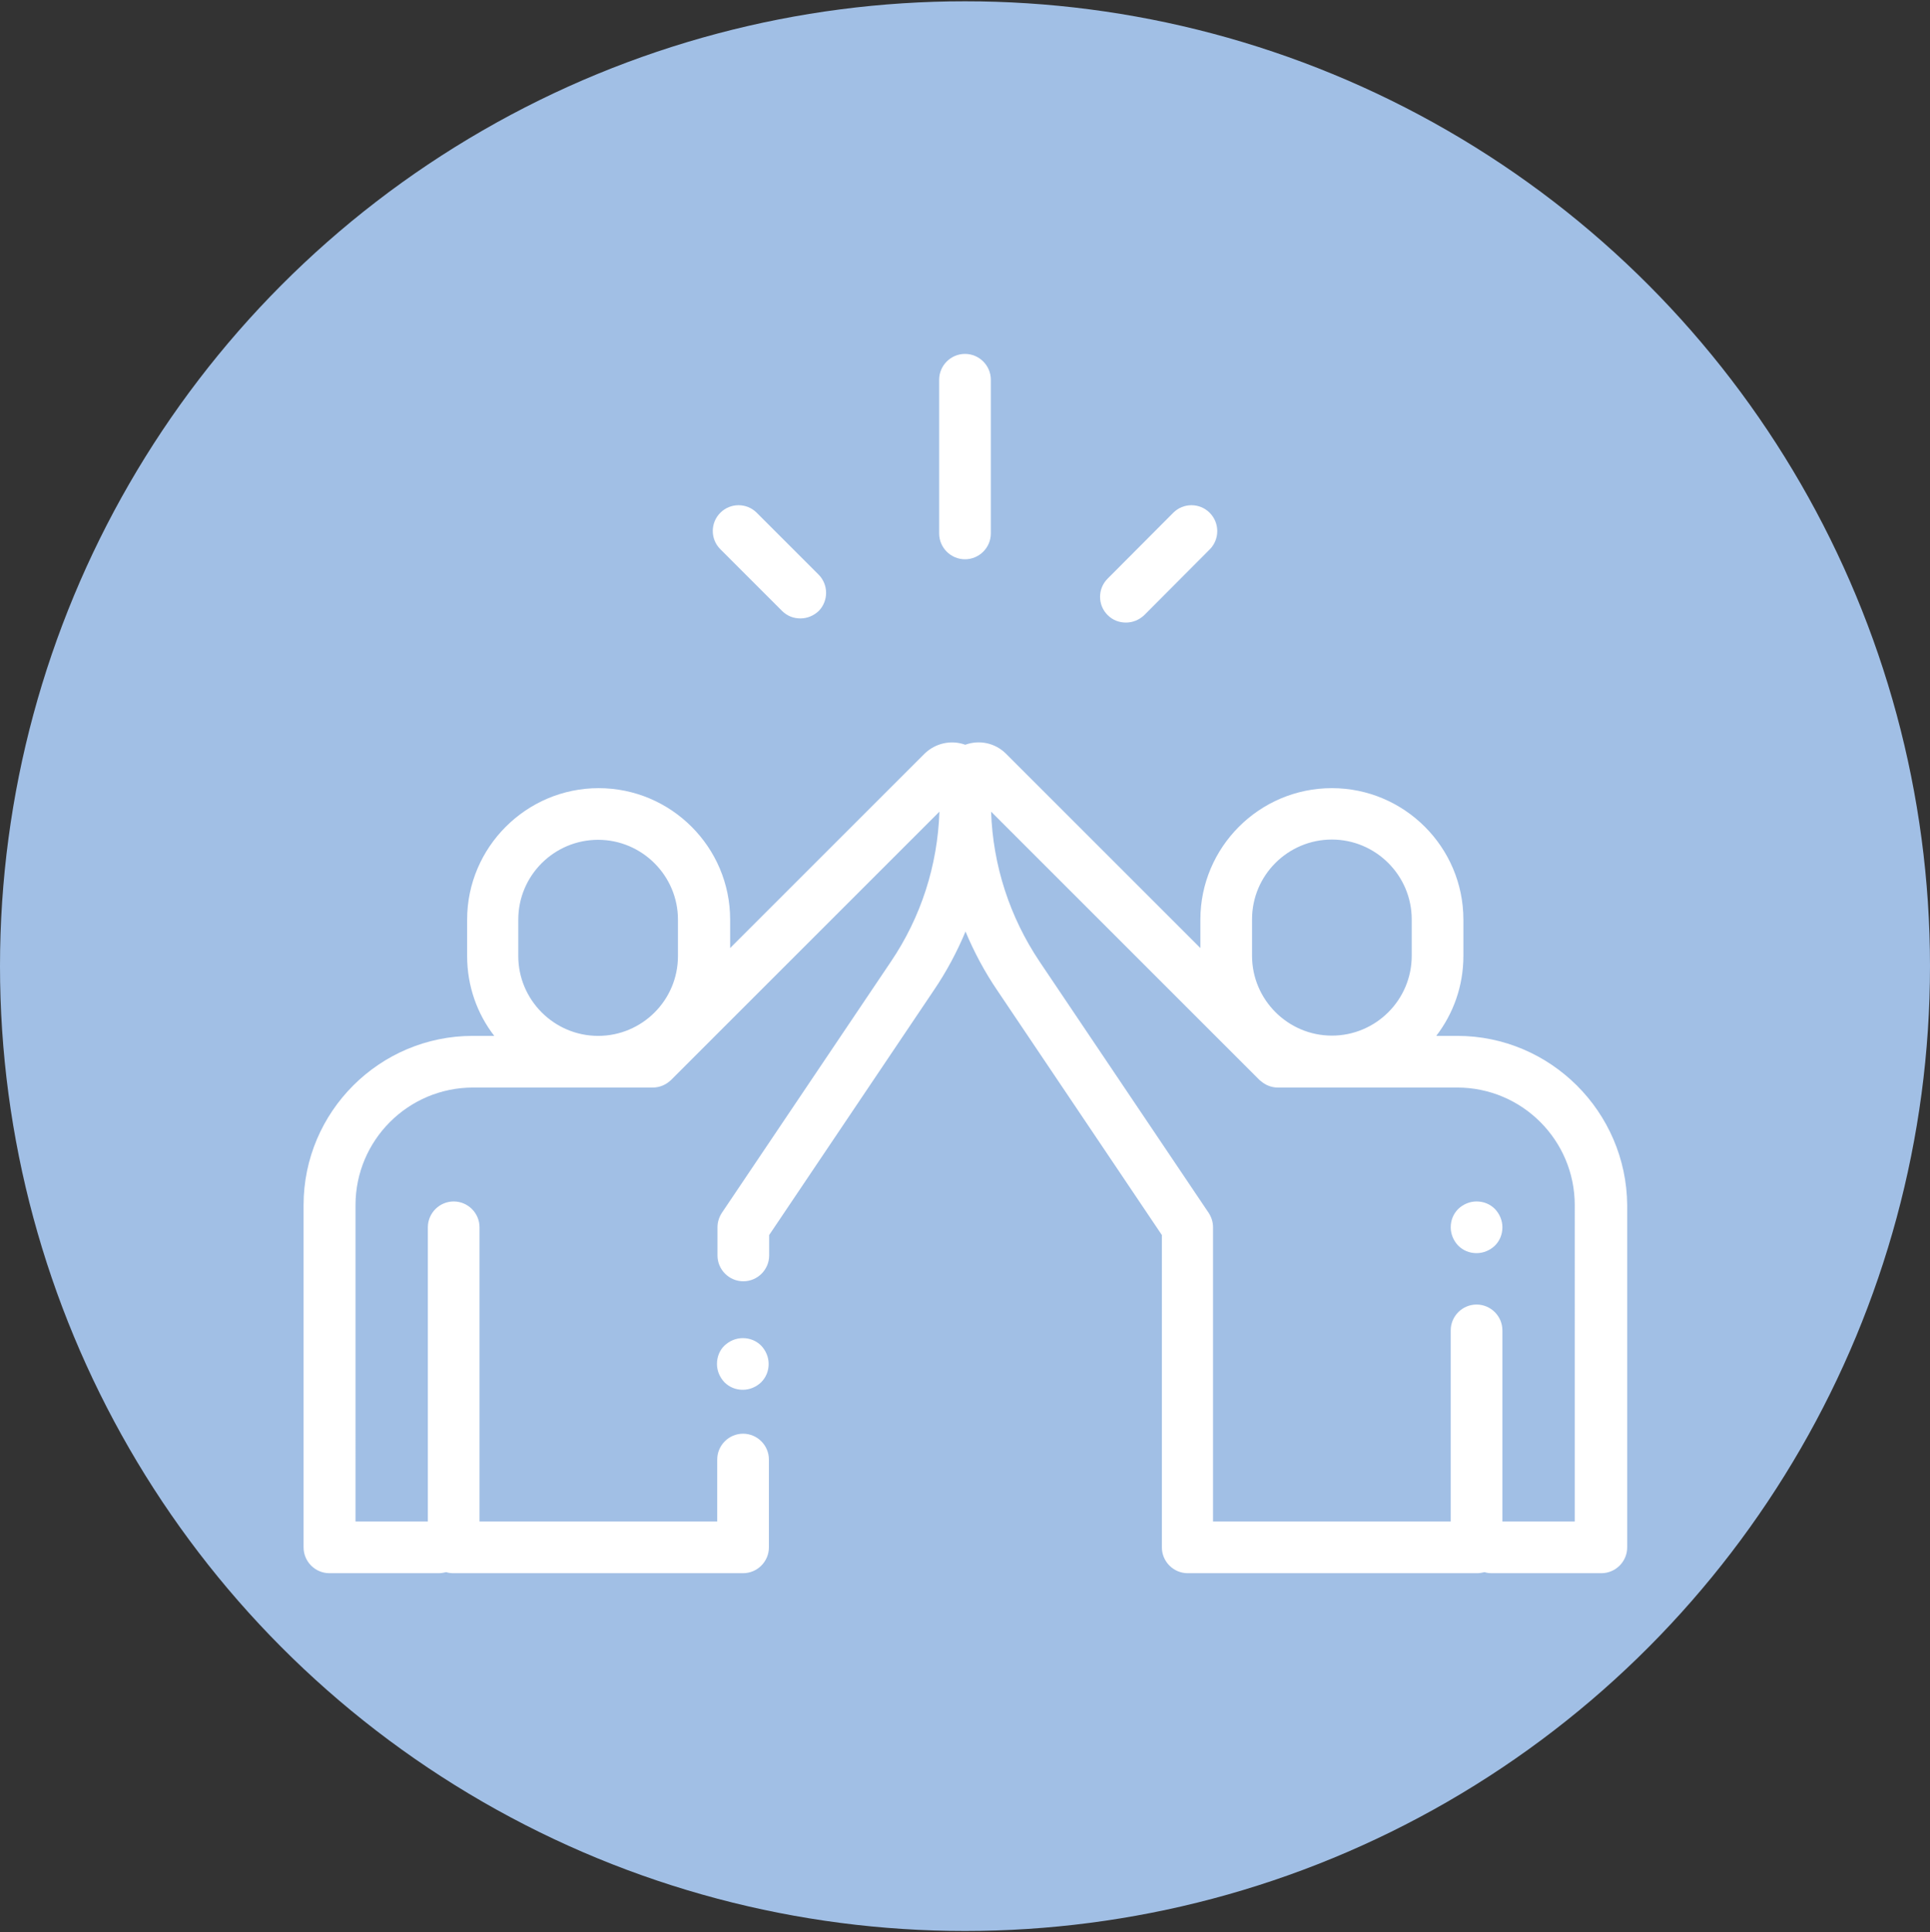 <?xml version="1.0" encoding="utf-8"?>
<!-- Generator: Adobe Illustrator 23.0.6, SVG Export Plug-In . SVG Version: 6.00 Build 0)  -->
<svg version="1.1" id="Capa_1" xmlns="http://www.w3.org/2000/svg" xmlns:xlink="http://www.w3.org/1999/xlink" x="0px" y="0px"
	 viewBox="0 0 747 748" style="enable-background:new 0 0 747 748;" xml:space="preserve">
<rect x="0" y="0" width="747" height="748" fill="#333333" stroke="none"/>
<style type="text/css">
	.st0{fill:#A1BFE5;}
	.st1{fill:#FFFFFF;}
</style>
<circle class="st0" cx="373.5" cy="374" r="373.5"/>
<g>
	<g>
		<g>
			<path class="st1" d="M373.5,137c-5.5,0-10,4.5-10,10v59.5c0,5.5,4.5,10,10,10s10-4.5,10-10V147C383.5,141.5,379,137,373.5,137z"
				/>
		</g>
	</g>
	<g>
		<g>
			<path class="st1" d="M316.8,222.4l-23.9-23.9c-3.9-3.9-10.2-3.9-14.1,0c-3.9,3.9-3.9,10.2,0,14.1l23.9,23.9c2,2,4.5,2.9,7.1,2.9
				c2.6,0,5.1-1,7.1-2.9C320.7,232.6,320.7,226.3,316.8,222.4z"/>
		</g>
	</g>
	<g>
		<g>
			<path class="st1" d="M468.2,198.5c-3.9-3.9-10.2-3.9-14.1,0L428.7,224c-3.9,3.9-3.9,10.2,0,14.1c2,2,4.5,2.9,7.1,2.9
				c2.6,0,5.1-1,7.1-2.9l25.4-25.5C472.1,208.7,472.1,202.4,468.2,198.5z"/>
		</g>
	</g>
	<g>
		<g>
			<path class="st1" d="M564,401h-8.1c6.6-8.6,10.5-19.3,10.5-30.9v-14.1c0-28.1-22.9-50.9-50.9-50.9c-28.1,0-50.9,22.9-50.9,50.9
				v11l-75.2-75.2c-4.2-4.2-10.3-5.5-15.8-3.5c-5.5-2-11.6-0.6-15.8,3.5l-75.2,75.2v-11c0-28.1-22.9-50.9-50.9-50.9
				s-50.9,22.9-50.9,50.9v14.1c0,11.6,3.9,22.4,10.5,30.9H183c-36.1,0-65.5,29.4-65.5,65.5V599c0,5.5,4.5,10,10,10h42.3
				c1,0,2-0.2,2.9-0.4c0.9,0.3,1.9,0.4,2.9,0.4h112c5.5,0,10-4.5,10-10v-34c0-5.5-4.5-10-10-10s-10,4.5-10,10v24h-92V475.1
				c0-5.5-4.5-10-10-10s-10,4.5-10,10V589h-28V466.5c0-25.1,20.4-45.5,45.5-45.5h69.5c2.8,0,5.2-1.1,7.1-2.9c0,0,0,0,0,0
				l103.9-103.9c-0.7,20.8-7.1,40.8-18.8,58.1l-65.4,97.2c-1.1,1.7-1.7,3.6-1.7,5.6V486c0,5.5,4.5,10,10,10s10-4.5,10-10v-7.9
				l63.7-94.7c4.9-7.2,9-14.9,12.3-22.8c3.3,7.9,7.4,15.6,12.3,22.8l63.7,94.7V599c0,5.5,4.5,10,10,10h112c1,0,2-0.2,2.9-0.4
				c0.9,0.3,1.9,0.4,2.9,0.4h42.3c5.5,0,10-4.5,10-10V466.5C629.5,430.4,600.1,401,564,401z M262.4,370.1
				c0,17.1-13.9,30.9-30.9,30.9s-30.9-13.9-30.9-30.9v-14.1c0-17.1,13.9-30.9,30.9-30.9s30.9,13.9,30.9,30.9V370.1z M484.6,355.9
				c0-17.1,13.9-30.9,30.9-30.9s30.9,13.9,30.9,30.9v14.1c0,17.1-13.9,30.9-30.9,30.9s-30.9-13.9-30.9-30.9V355.9z M609.5,589
				L609.5,589h-28v-74c0-5.5-4.5-10-10-10s-10,4.5-10,10v74h-92V475.1c0-2-0.6-3.9-1.7-5.6l-65.4-97.2
				c-11.6-17.3-18.1-37.3-18.8-58.1l103.9,103.9c0.1,0.1,0.3,0.2,0.4,0.3c1.8,1.6,4.1,2.6,6.7,2.6H564c25.1,0,45.5,20.4,45.5,45.5
				V589L609.5,589z"/>
		</g>
	</g>
	<g>
		<g>
			<path class="st1" d="M578.6,468c-1.9-1.9-4.4-2.9-7.1-2.9s-5.2,1.1-7.1,2.9c-1.9,1.9-2.9,4.4-2.9,7.1s1.1,5.2,2.9,7.1
				c1.9,1.9,4.4,2.9,7.1,2.9s5.2-1.1,7.1-2.9c1.9-1.9,2.9-4.4,2.9-7.1S580.4,469.9,578.6,468z"/>
		</g>
	</g>
	<g>
		<g>
			<path class="st1" d="M294.6,520.9c-1.9-1.9-4.4-2.9-7.1-2.9s-5.2,1.1-7.1,2.9s-2.9,4.4-2.9,7.1s1.1,5.2,2.9,7.1
				c1.9,1.9,4.4,2.9,7.1,2.9s5.2-1.1,7.1-2.9c1.9-1.9,2.9-4.4,2.9-7.1S296.4,522.8,294.6,520.9z"/>
		</g>
	</g>
</g>
</svg>

